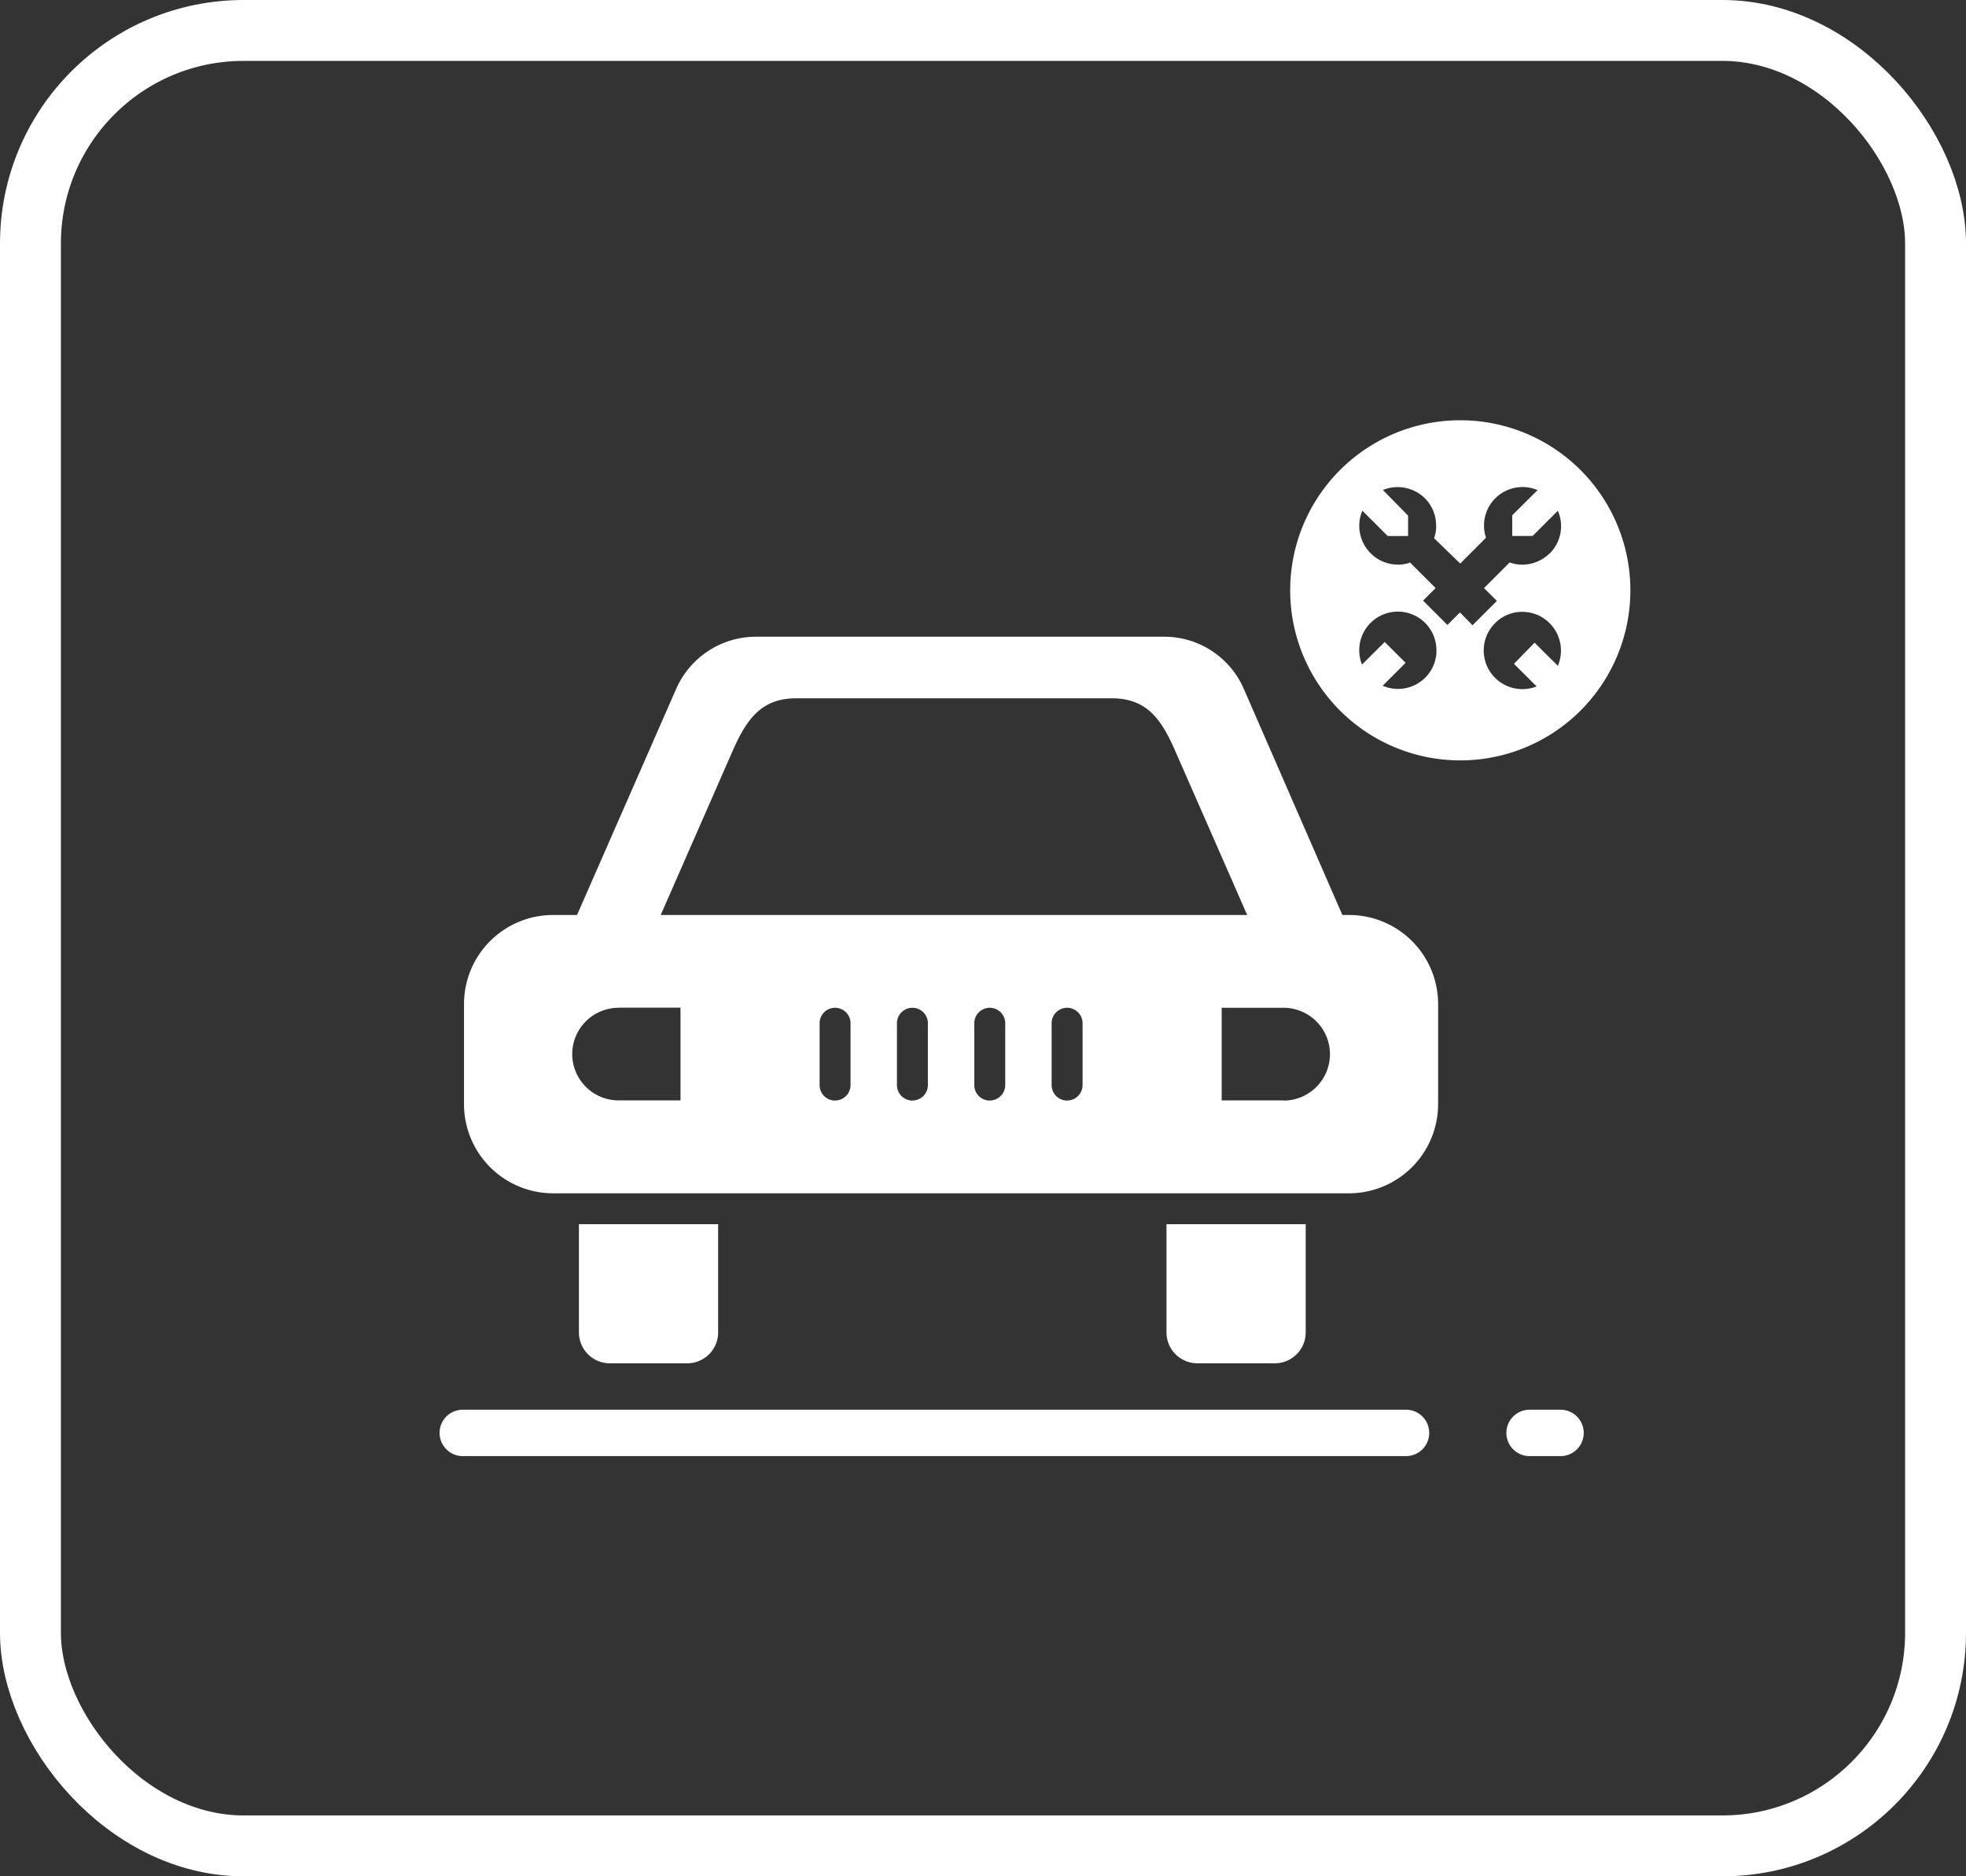 <svg xmlns="http://www.w3.org/2000/svg" width="32.282" height="30.815" viewBox="0 0 32.282 30.815">
  <rect x="0" y="0" width="32.282" height="30.815" fill="#333333" stroke="none"/>
  <g id="Total_EV_Road_Assitance" data-name="Total EV Road Assitance" transform="translate(-390.089 -457.964)">
    <g id="Rectangle_16" data-name="Rectangle 16" transform="translate(390.089 457.964)" fill="none" stroke="#fff" stroke-width="1">
      <rect width="32.282" height="30.815" rx="4" stroke="none"/>
      <rect x="0.5" y="0.5" width="31.282" height="29.815" rx="3.5" fill="none"/>
    </g>
    <g id="noun-car-repair-4628177" transform="translate(410.589 483.872)">
      <g id="Ebene_1" data-name="Ebene 1" transform="translate(-23.272 -30.006)">
        <path id="Path_72" data-name="Path 72" d="M25.859,75H10.371a.381.381,0,1,0,0,.762H25.859a.381.381,0,0,0,0-.762Z" transform="translate(0 -47.75)" fill="#fff" fill-rule="evenodd"/>
        <path id="Path_73" data-name="Path 73" d="M79.869,75h-.508a.381.381,0,0,0,0,.762h.508a.381.381,0,0,0,0-.762Z" transform="translate(-51.473 -47.75)" fill="#fff" fill-rule="evenodd"/>
        <path id="Path_74" data-name="Path 74" d="M19,64.777a.508.508,0,0,0,.508.508h1.27a.508.508,0,0,0,.508-.508V63H19Z" transform="translate(-6.722 -38.797)" fill="#fff" fill-rule="evenodd"/>
        <path id="Path_75" data-name="Path 75" d="M57,64.777a.508.508,0,0,0,.508.508h1.27a.508.508,0,0,0,.508-.508V63H57Z" transform="translate(-35.074 -38.797)" fill="#fff" fill-rule="evenodd"/>
        <path id="Path_76" data-name="Path 76" d="M67.793,11a2.793,2.793,0,1,0,2.793,2.793A2.793,2.793,0,0,0,67.793,11ZM67.4,14.839a.632.632,0,0,1-.881.521l.376-.376-.343-.343-.373.371a.634.634,0,1,1,1.221-.188.015.015,0,0,1,0,.015Zm1.991.19-.378-.376L68.674,15l.373.371a.635.635,0,0,1-.868-.627.627.627,0,0,1,.185-.411.617.617,0,0,1,.508-.183h0a.625.625,0,0,1,.388.183.637.637,0,0,1,.135.7Zm-.132-1.843a.635.635,0,0,1-.429.185.579.579,0,0,1-.226-.036l-.421.421.211.211-.4.4-.206-.211-.206.206-.4-.4.206-.206-.419-.419a.554.554,0,0,1-.213.033.625.625,0,0,1-.434-.185.637.637,0,0,1-.137-.7l.416.416h.335v-.335l-.414-.421a.64.64,0,0,1,.691.137.632.632,0,0,1,.183.429.569.569,0,0,1-.033.226l.429.416.424-.424a.6.6,0,0,1-.033-.211.632.632,0,0,1,.879-.571l-.416.414V12.9h.335l.414-.414a.632.632,0,0,1-.132.7Z" transform="translate(-41.043)" fill="#fff" fill-rule="evenodd"/>
        <path id="Path_77" data-name="Path 77" d="M13.032,34.141H26.1a1.465,1.465,0,0,0,1.465-1.465V31.03A1.463,1.463,0,0,0,26.1,29.57h-.107l-1.62-3.717A1.424,1.424,0,0,0,23.062,25h-6.7a1.432,1.432,0,0,0-1.308.856L13.426,29.57h-.394a1.463,1.463,0,0,0-1.462,1.463v1.643a1.465,1.465,0,0,0,1.463,1.465Zm4.631-1.523h0a.254.254,0,0,1-.254-.254V31.348a.254.254,0,0,1,.254-.254h0a.254.254,0,0,1,.254.254v1.016A.254.254,0,0,1,17.664,32.617Zm1.27,0h0a.254.254,0,0,1-.254-.254V31.348a.254.254,0,0,1,.254-.254h0a.254.254,0,0,1,.254.254v1.016A.254.254,0,0,1,18.933,32.617Zm1.27,0h0a.254.254,0,0,1-.254-.254V31.348a.254.254,0,0,1,.254-.254h0a.254.254,0,0,1,.254.254v1.016A.254.254,0,0,1,20.2,32.617Zm1.27,0h0a.254.254,0,0,1-.254-.254V31.348a.254.254,0,0,1,.254-.254h0a.254.254,0,0,1,.254.254v1.016A.254.254,0,0,1,21.472,32.617ZM15.97,26.9c.236-.541.475-.889,1.061-.889H22.2c.589,0,.825.348,1.059.889L24.43,29.57H14.8Zm-1.861,4.192h1.016v1.523H14.109a.762.762,0,0,1-.762-.762h0A.762.762,0,0,1,14.109,31.094Zm10.918,1.523H24.011V31.094h1.016a.762.762,0,0,1,.762.762h0a.762.762,0,0,1-.762.762Z" transform="translate(-1.179 -10.445)" fill="#fff" fill-rule="evenodd"/>
      </g>
    </g>
  </g>
</svg>
